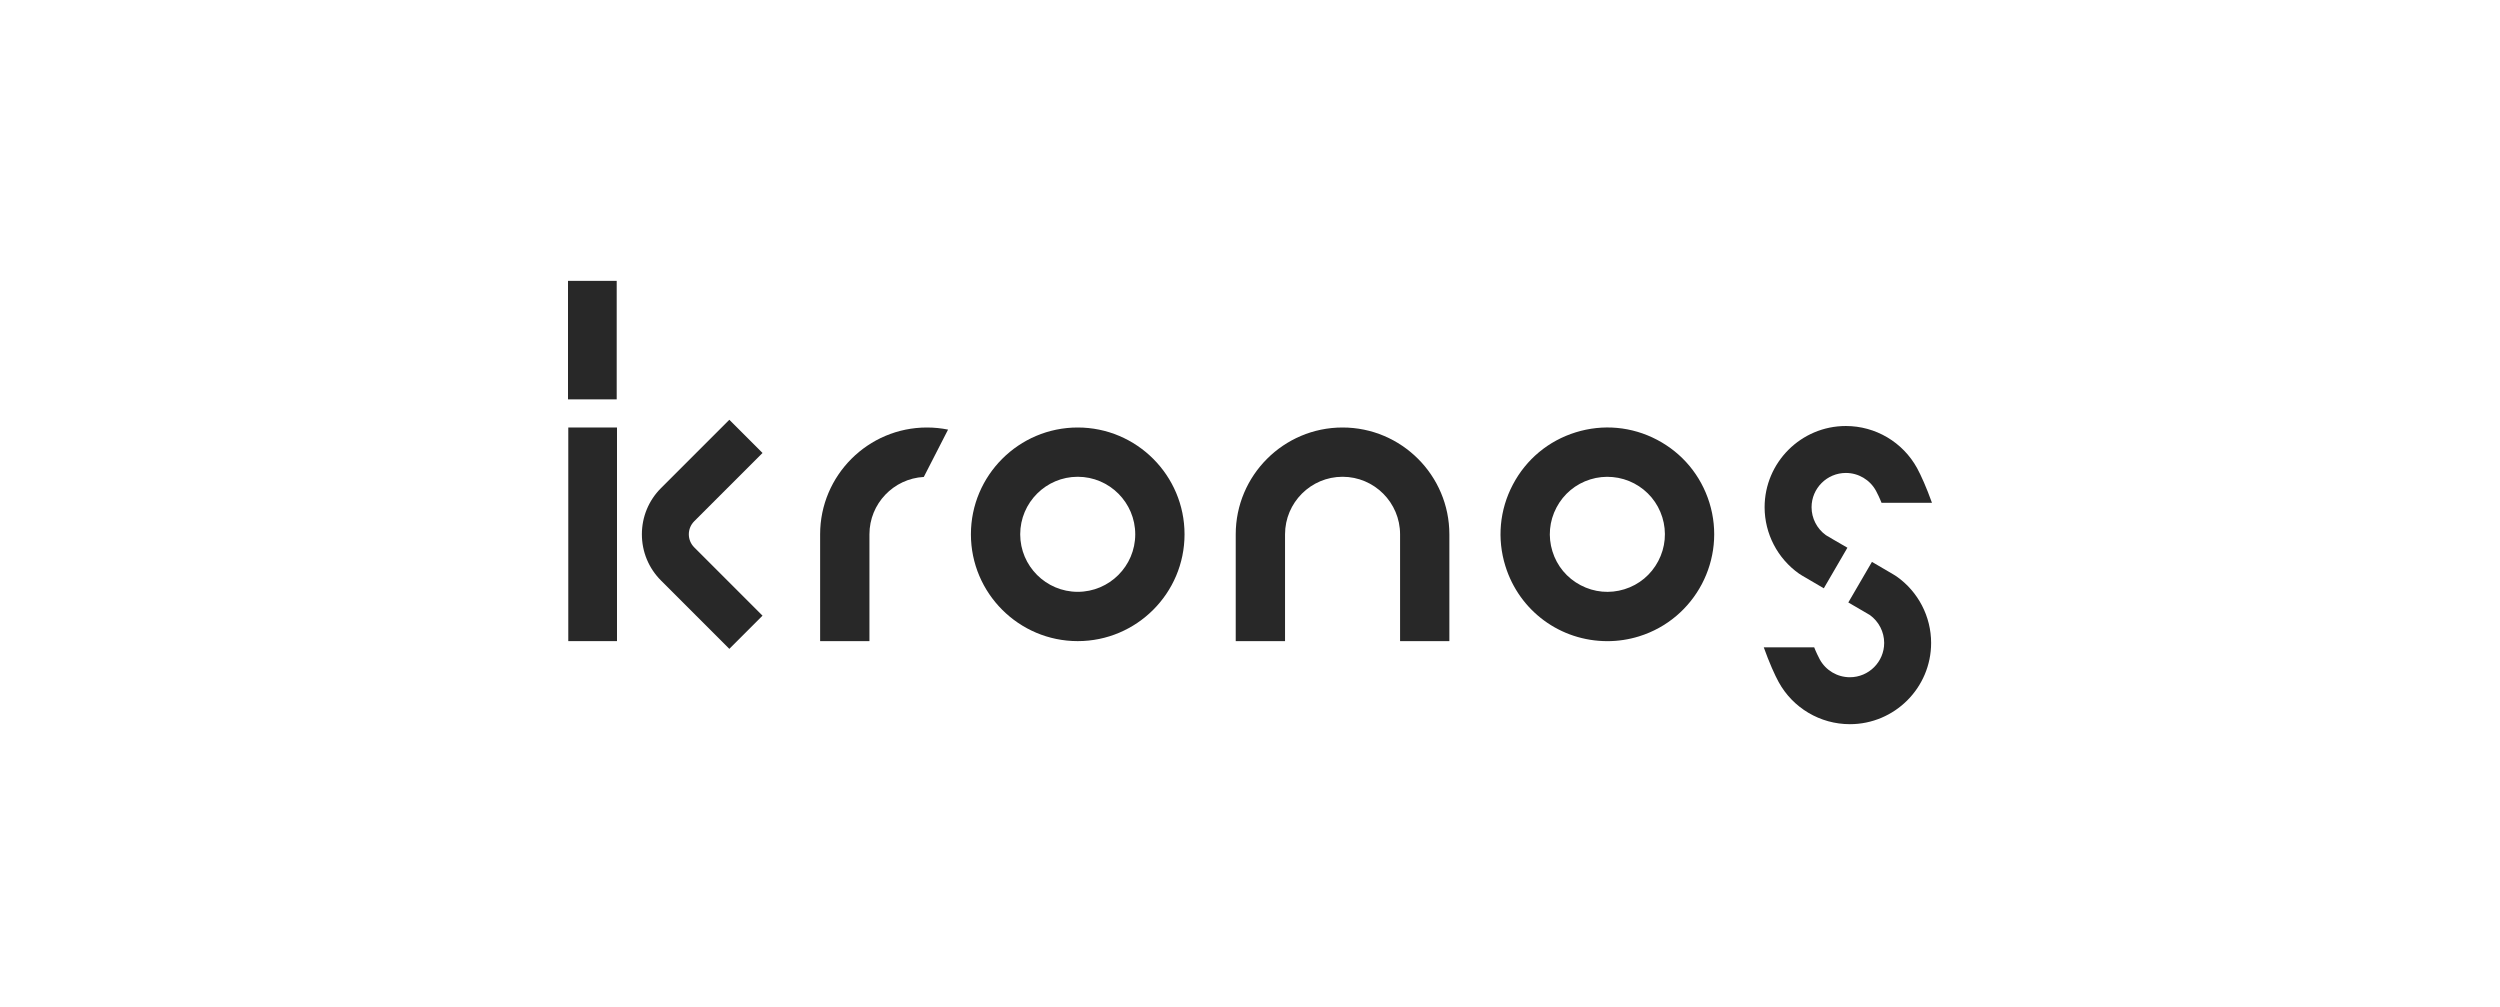 <svg width="134" height="54" viewBox="0 0 134 54" fill="none" xmlns="http://www.w3.org/2000/svg">
<path d="M88.821 23.574C87.467 22.861 85.918 22.72 84.457 23.173C82.997 23.626 81.8 24.622 81.089 25.975C80.377 27.328 80.234 28.878 80.688 30.339C81.436 32.748 83.634 34.366 86.159 34.366H86.159C86.732 34.366 87.303 34.279 87.854 34.108C90.869 33.172 92.559 29.957 91.624 26.943C91.169 25.482 90.174 24.286 88.821 23.574ZM83.211 29.554C82.966 28.767 83.043 27.933 83.427 27.204C83.81 26.476 84.454 25.94 85.241 25.695C86.018 25.454 86.87 25.532 87.591 25.911C88.319 26.295 88.855 26.939 89.1 27.726C89.343 28.511 89.266 29.345 88.882 30.075C88.499 30.805 87.855 31.341 87.07 31.584C86.285 31.828 85.451 31.751 84.721 31.367C83.99 30.983 83.454 30.339 83.211 29.554Z" fill="#282828"/>
<path d="M57.766 22.914C54.609 22.914 52.041 25.482 52.041 28.639C52.041 31.796 54.61 34.364 57.766 34.364C60.922 34.364 63.491 31.796 63.491 28.639C63.491 25.482 60.923 22.914 57.766 22.914ZM60.849 28.639C60.849 30.339 59.466 31.722 57.766 31.722C56.066 31.722 54.683 30.339 54.683 28.639C54.683 26.939 56.066 25.555 57.766 25.555C59.466 25.555 60.849 26.939 60.849 28.639Z" fill="#282828"/>
<path d="M71.96 22.914C68.803 22.914 66.235 25.482 66.235 28.639V34.364H68.878V28.639C68.878 26.939 70.261 25.555 71.961 25.555C73.661 25.555 75.044 26.939 75.044 28.639V34.364H77.686V28.639C77.685 25.482 75.117 22.914 71.96 22.914Z" fill="#282828"/>
<path d="M50.816 23.027C50.45 22.953 50.072 22.914 49.684 22.914C46.527 22.914 43.959 25.482 43.959 28.639V34.364H46.602V28.639C46.602 26.996 47.895 25.653 49.516 25.564L50.816 23.027Z" fill="#282828"/>
<path d="M97.1 27.188C97.1 26.174 97.925 25.35 98.939 25.35C99.61 25.35 100.228 25.715 100.552 26.305C100.607 26.404 100.761 26.718 100.85 26.951H103.554C103.262 26.135 102.957 25.458 102.757 25.094C101.991 23.699 100.528 22.834 98.938 22.834C96.537 22.834 94.583 24.787 94.583 27.188C94.583 28.602 95.274 29.933 96.429 30.748C96.476 30.782 96.405 30.747 97.756 31.533L99.021 29.358C98.458 29.03 97.998 28.767 97.865 28.683C97.387 28.337 97.1 27.779 97.1 27.188Z" fill="#282828"/>
<path d="M100.992 34.461C100.992 35.475 100.167 36.3 99.153 36.3C98.481 36.3 97.863 35.934 97.539 35.344C97.485 35.245 97.33 34.931 97.241 34.698H94.538C94.829 35.514 95.134 36.192 95.335 36.556C96.1 37.95 97.563 38.816 99.153 38.816C101.555 38.816 103.508 36.862 103.508 34.461C103.508 33.047 102.818 31.717 101.662 30.901C101.615 30.868 101.686 30.902 100.336 30.117L99.07 32.292C99.634 32.619 100.093 32.883 100.226 32.966C100.705 33.313 100.992 33.87 100.992 34.461Z" fill="#282828"/>
<path d="M33.071 22.914H30.46V34.364H33.071V22.914Z" fill="#282828"/>
<path d="M33.055 15.054H30.445V21.406H33.055V15.054Z" fill="#282828"/>
<path d="M39.092 34.779L35.431 31.117C34.769 30.455 34.405 29.575 34.405 28.639C34.405 27.702 34.769 26.823 35.431 26.161L39.092 22.5L40.871 24.279L37.21 27.94C37.024 28.127 36.921 28.375 36.921 28.639C36.921 28.903 37.024 29.151 37.21 29.338L40.871 33L39.092 34.779Z" fill="#282828"/>
</svg>

